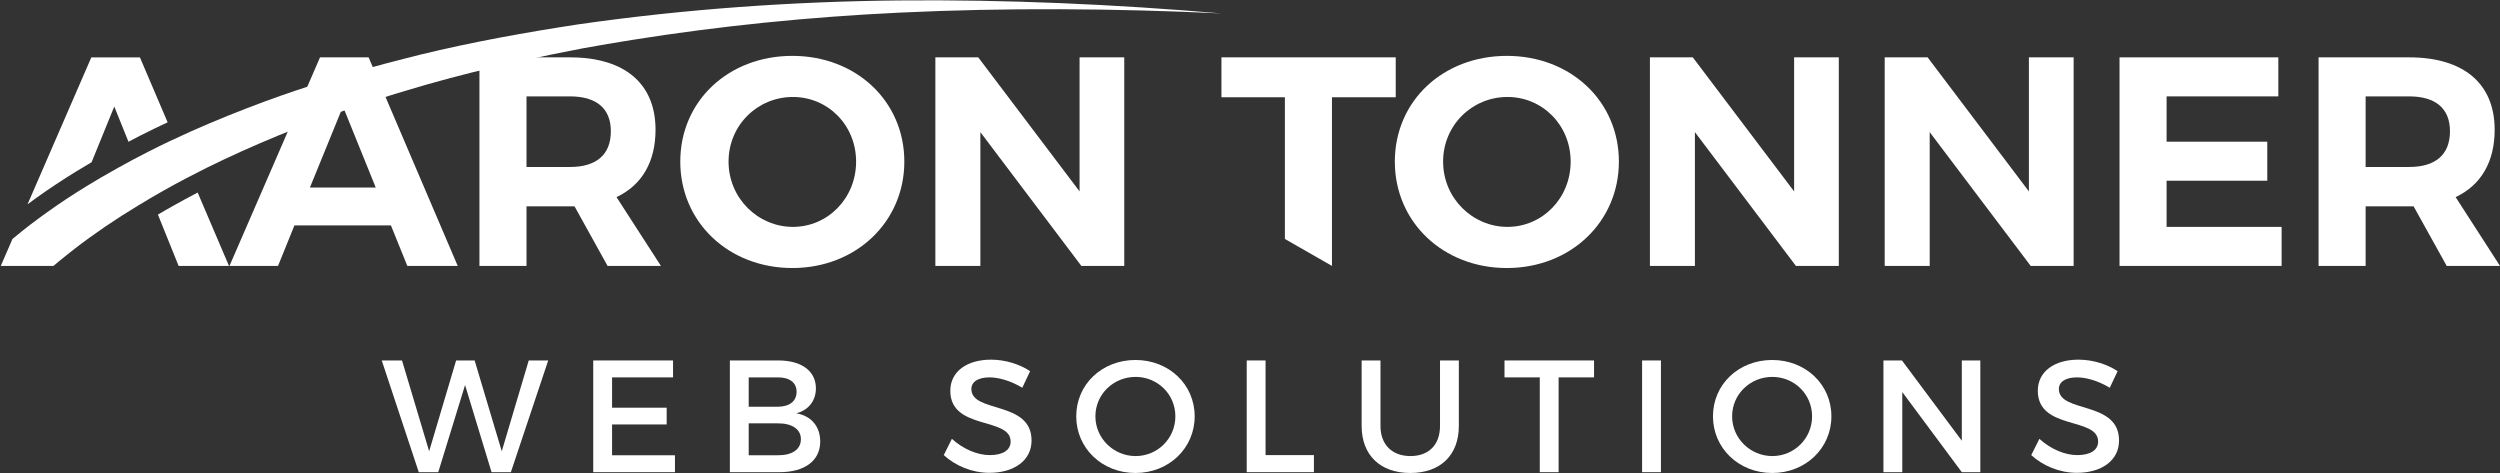 <svg width="1067" height="202" viewBox="0 0 1067 202" fill="none" xmlns="http://www.w3.org/2000/svg">
<rect x="0" y="0" width="1067" height="202" fill="#333333" stroke="none"/>
<path d="M171.58 153.844L183.161 192.602L194.672 153.844H202.575L214.156 192.602L225.667 153.844H233.977L218.039 201.528H209.796L198.488 164.333L187.043 201.528H178.732L162.929 153.844H171.58Z" fill="white"/>
<path d="M287.254 153.844V161.064H261.232V174.008H284.53V181.16H261.232V194.308H288.072V201.528H253.194V153.844H287.254Z" fill="white"/>
<path d="M341.823 187.427C341.823 183.203 338.077 180.615 331.81 180.682H319.547V194.307H331.81C338.077 194.375 341.823 191.854 341.823 187.427ZM339.983 167.195C339.983 163.243 336.918 160.996 331.81 161.064H319.547V173.599H331.81C336.918 173.599 339.983 171.283 339.983 167.195V167.195ZM348.227 165.764C348.227 171.078 345.025 175.098 339.849 176.391C346.251 177.48 350.066 182.046 350.066 188.448C350.066 196.623 343.458 201.527 332.695 201.527H311.511V153.844H332.219C342.095 153.844 348.227 158.34 348.227 165.764" fill="white"/>
<path d="M422.348 161.064C417.648 161.064 414.583 162.836 414.583 166.037C414.583 176.46 440.332 170.873 440.264 188.04C440.264 196.555 432.771 201.801 422.28 201.801C414.787 201.801 407.703 198.735 402.799 194.239L406.271 187.291C411.176 191.787 417.308 194.239 422.418 194.239C428.003 194.239 431.34 192.128 431.34 188.448C431.34 177.821 405.591 183.749 405.591 166.787C405.591 158.612 412.607 153.503 422.962 153.503C429.16 153.503 435.223 155.48 439.652 158.408L436.314 165.492C431.136 162.359 425.959 161.064 422.348 161.064Z" fill="white"/>
<path d="M467.518 177.685C467.518 187.154 475.35 194.649 484.683 194.649C494.015 194.649 501.646 187.154 501.646 177.685C501.646 168.217 494.015 160.861 484.683 160.861C475.283 160.861 467.518 168.217 467.518 177.685ZM509.887 177.685C509.887 191.31 498.852 201.869 484.615 201.869C470.379 201.869 459.342 191.31 459.342 177.685C459.342 163.993 470.379 153.64 484.615 153.64C498.852 153.64 509.887 164.062 509.887 177.685Z" fill="white"/>
<path d="M540.139 153.844V194.238H560.779V201.528H532.101V153.844H540.139Z" fill="white"/>
<path d="M601.995 194.648C609.761 194.648 614.598 189.879 614.598 181.772V153.843H622.635V181.772C622.635 194.238 614.802 201.868 601.927 201.868C589.053 201.868 581.15 194.238 581.15 181.772V153.843H589.19V181.772C589.19 189.811 594.162 194.648 601.995 194.648Z" fill="white"/>
<path d="M680.339 153.844V161.064H665.216V201.528H657.179V161.064H642.123V153.844H680.339Z" fill="white"/>
<path d="M708.887 201.528H700.848V153.844H708.887V201.528Z" fill="white"/>
<path d="M739.269 177.685C739.269 187.154 747.103 194.649 756.435 194.649C765.767 194.649 773.398 187.154 773.398 177.685C773.398 168.217 765.767 160.861 756.435 160.861C747.034 160.861 739.269 168.217 739.269 177.685ZM781.639 177.685C781.639 191.31 770.605 201.869 756.367 201.869C742.13 201.869 731.095 191.31 731.095 177.685C731.095 163.993 742.13 153.64 756.367 153.64C770.605 153.64 781.639 164.062 781.639 177.685Z" fill="white"/>
<path d="M811.756 153.844L837.301 188.108V153.844H845.202V201.528H837.301L811.893 167.332V201.528H803.853V153.844H811.756Z" fill="white"/>
<path d="M886.488 161.064C881.789 161.064 878.724 162.836 878.724 166.037C878.724 176.46 904.472 170.873 904.405 188.04C904.405 196.555 896.91 201.801 886.421 201.801C878.926 201.801 871.844 198.735 866.938 194.239L870.412 187.291C875.317 191.787 881.448 194.239 886.557 194.239C892.142 194.239 895.48 192.128 895.48 188.448C895.48 177.821 869.732 183.749 869.732 166.787C869.732 158.612 876.746 153.503 887.102 153.503C893.3 153.503 899.364 155.48 903.792 158.408L900.454 165.492C895.276 162.359 890.098 161.064 886.488 161.064Z" fill="white"/>
<path d="M59.715 24.486H38.977L11.759 87.182C13.043 86.224 14.328 85.285 15.632 84.365C21.055 80.493 26.805 76.68 32.633 73.094C34.741 71.791 36.907 70.507 39.092 69.242L48.772 45.474L54.828 60.502C56.418 59.658 58.029 58.816 59.677 57.971C63.53 56.017 67.46 54.099 71.542 52.202L59.715 24.486ZM97.302 112.484L84.365 82.18C80.589 84.154 77.023 86.07 73.632 88.006C71.675 89.079 69.645 90.249 67.402 91.591L76.238 113.498H97.743L97.302 112.484Z" fill="white"/>
<path d="M521.309 5.731C475.813 3.564 429.171 3.231 383.779 5.397C345.553 7.231 307.473 11.021 269.809 17.041C262.748 18.166 255.685 19.355 248.645 20.646C239.457 22.416 230.292 24.27 221.188 26.291C208.231 29.145 195.379 32.312 182.651 35.936C181.255 36.332 179.88 36.728 178.484 37.144C172.048 38.998 165.652 40.977 159.279 43.019C158.195 43.395 157.112 43.748 156.028 44.102C147.799 46.81 139.655 49.705 131.593 52.788C127.323 54.393 123.072 56.08 118.843 57.809C108.511 62.08 98.283 66.641 88.284 71.579C82.056 74.683 75.889 77.912 69.848 81.328C66.181 83.369 62.579 85.514 58.995 87.703C49.496 93.43 40.309 99.638 31.643 106.346C29.476 108.013 27.372 109.762 25.248 111.45C24.456 112.138 23.644 112.805 22.852 113.472V113.492H0.333L5.312 102.013C5.5 101.846 5.687 101.68 5.875 101.534C8.167 99.576 10.541 97.785 12.873 95.93C15.249 94.181 17.603 92.348 20.019 90.66C25.456 86.765 30.997 83.099 36.643 79.641C40.976 76.975 45.371 74.412 49.808 71.953C54.204 69.475 58.661 67.1 63.161 64.809C69.264 61.704 75.431 58.788 81.639 56.017C92.033 51.393 102.575 47.164 113.177 43.248C121.927 40.04 130.739 37.061 139.613 34.332C150.757 30.853 161.985 27.708 173.256 24.875C175.297 24.333 177.317 23.833 179.359 23.333C201.691 17.896 224.292 13.835 246.937 10.376C292.308 3.876 337.991 0.646 383.632 0.189C429.275 -0.248 475.939 1.835 521.309 5.731Z" fill="white"/>
<path d="M521.309 24.479V41.519H548.392V101.991L568.48 113.492V41.519H595.697V24.479H521.309Z" fill="white"/>
<path d="M643.385 96.835C628.511 96.835 615.918 84.626 615.918 68.985C615.918 53.345 628.377 41.385 643.385 41.385C658.258 41.385 670.354 53.345 670.354 68.985C670.354 84.626 658.258 96.835 643.385 96.835ZM643.135 23.846C615.918 23.846 595.314 43.053 595.314 68.985C595.314 94.803 615.918 114.391 643.135 114.391C670.354 114.391 690.939 94.669 690.939 68.985C690.939 43.167 670.354 23.846 643.135 23.846" fill="white"/>
<path d="M765.73 24.479V81.694L722.489 24.479H704.185V113.492H723.389V56.392L766.497 113.492H784.802V24.479H765.73Z" fill="white"/>
<path d="M865.935 24.479V81.694L822.714 24.479H804.39V113.492H823.595V56.392L866.702 113.492H885.026V24.479H865.935Z" fill="white"/>
<path d="M924.702 96.835V77.131H967.674V60.475H924.702V41.135H972.39V24.479H904.616V113.493H973.789V96.835H924.702Z" fill="white"/>
<path d="M1028.22 71.266H1009.65V41.136H1028.22C1039.28 41.136 1045.65 46.1 1045.65 56.009C1045.65 66.186 1039.28 71.266 1028.22 71.266ZM1048.06 84.128C1058.87 79.029 1064.72 69.12 1064.72 55.377C1064.72 35.673 1051.49 24.48 1028.22 24.48H989.565V113.492H1009.65V88.057H1030.12L1044.25 113.492H1067L1048.06 84.128Z" fill="white"/>
<path d="M132.273 80.045L144.674 49.646L146.379 45.468L147.663 48.649L160.371 80.045H132.273ZM165.335 43.244L160.525 31.954L157.323 24.48H136.585L129.57 40.656L122.19 57.638L98.385 112.476L97.943 113.492H118.663L125.659 96.202H166.85L173.846 113.492H195.353L165.335 43.244Z" fill="white"/>
<path d="M243.288 71.266H224.715V41.136H243.288C254.348 41.136 260.711 46.1 260.711 56.009C260.711 66.186 254.348 71.266 243.288 71.266ZM263.127 84.128C273.936 79.029 279.783 69.12 279.783 55.377C279.783 37.456 268.839 26.569 249.366 24.748C247.428 24.574 245.398 24.48 243.288 24.48H204.628V113.492H224.715V88.057H245.204L259.314 113.492H282.083L263.127 84.128Z" fill="white"/>
<path d="M338.416 96.835C323.543 96.835 310.948 84.626 310.948 68.985C310.948 53.345 323.408 41.385 338.416 41.385C353.289 41.385 365.384 53.345 365.384 68.985C365.384 84.626 353.289 96.835 338.416 96.835ZM338.167 23.846C310.948 23.846 290.344 43.053 290.344 68.985C290.344 94.803 310.948 114.391 338.167 114.391C365.384 114.391 385.969 94.669 385.969 68.985C385.969 43.167 365.384 23.846 338.167 23.846" fill="white"/>
<path d="M460.76 24.479V81.694L417.518 24.479H399.214V113.492H418.42V56.392L461.526 113.492H479.832V24.479H460.76Z" fill="white"/>
</svg>
